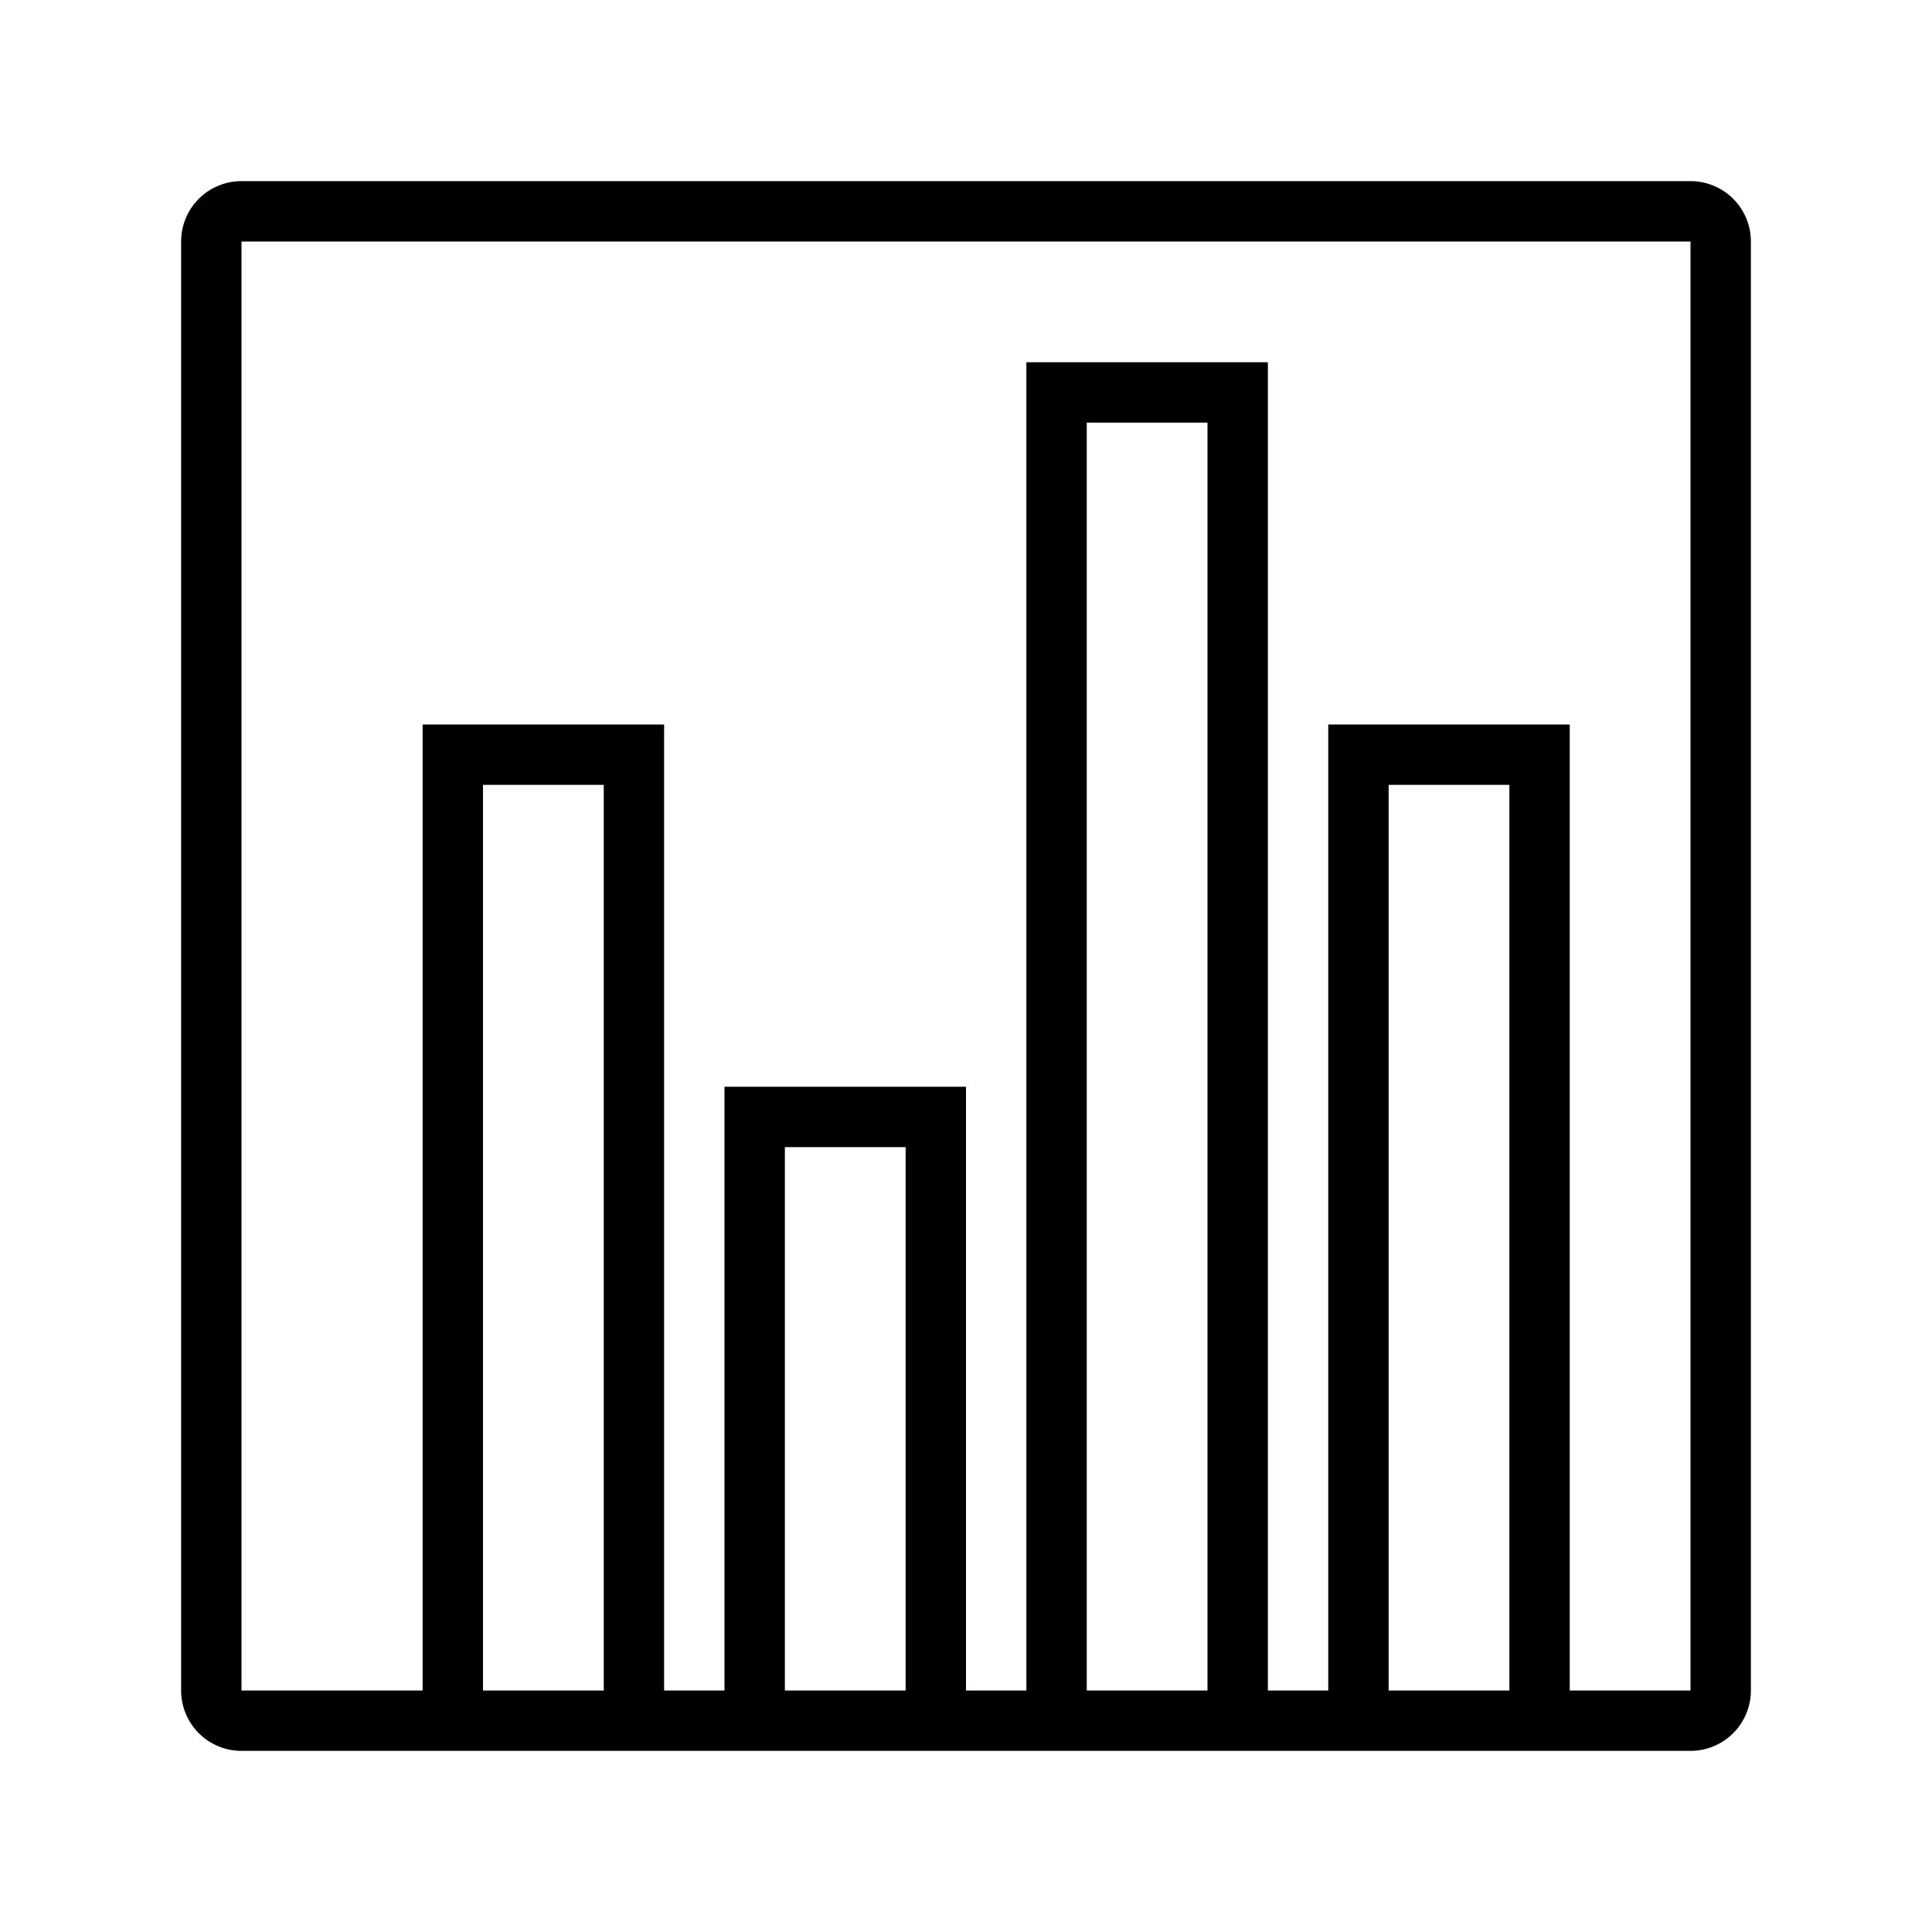 <svg class="icon" viewBox="0 0 1024 1024" xmlns="http://www.w3.org/2000/svg" width="256" height="256"><defs><style>@font-face{font-family:feedback-iconfont;src:url(//at.alicdn.com/t/font_1031158_1uhr8ri0pk5.eot?#iefix) format(&quot;embedded-opentype&quot;),url(//at.alicdn.com/t/font_1031158_1uhr8ri0pk5.woff2) format(&quot;woff2&quot;),url(//at.alicdn.com/t/font_1031158_1uhr8ri0pk5.woff) format(&quot;woff&quot;),url(//at.alicdn.com/t/font_1031158_1uhr8ri0pk5.ttf) format(&quot;truetype&quot;),url(//at.alicdn.com/t/font_1031158_1uhr8ri0pk5.svg#iconfont) format(&quot;svg&quot;)}</style></defs><path d="M352 896h32V576h128v320h32V192h128v704h32V384h128v512h64V128H128v768h96V384h128v512zm-96-480v480h64V416h-64zm160 192v288h64V608h-64zm160-384v672h64V224h-64zm160 192v480h64V416h-64zM128 96h768a32 32 0 0 1 32 32v768a32 32 0 0 1-32 32H128a32 32 0 0 1-32-32V128a32 32 0 0 1 32-32z"/></svg>